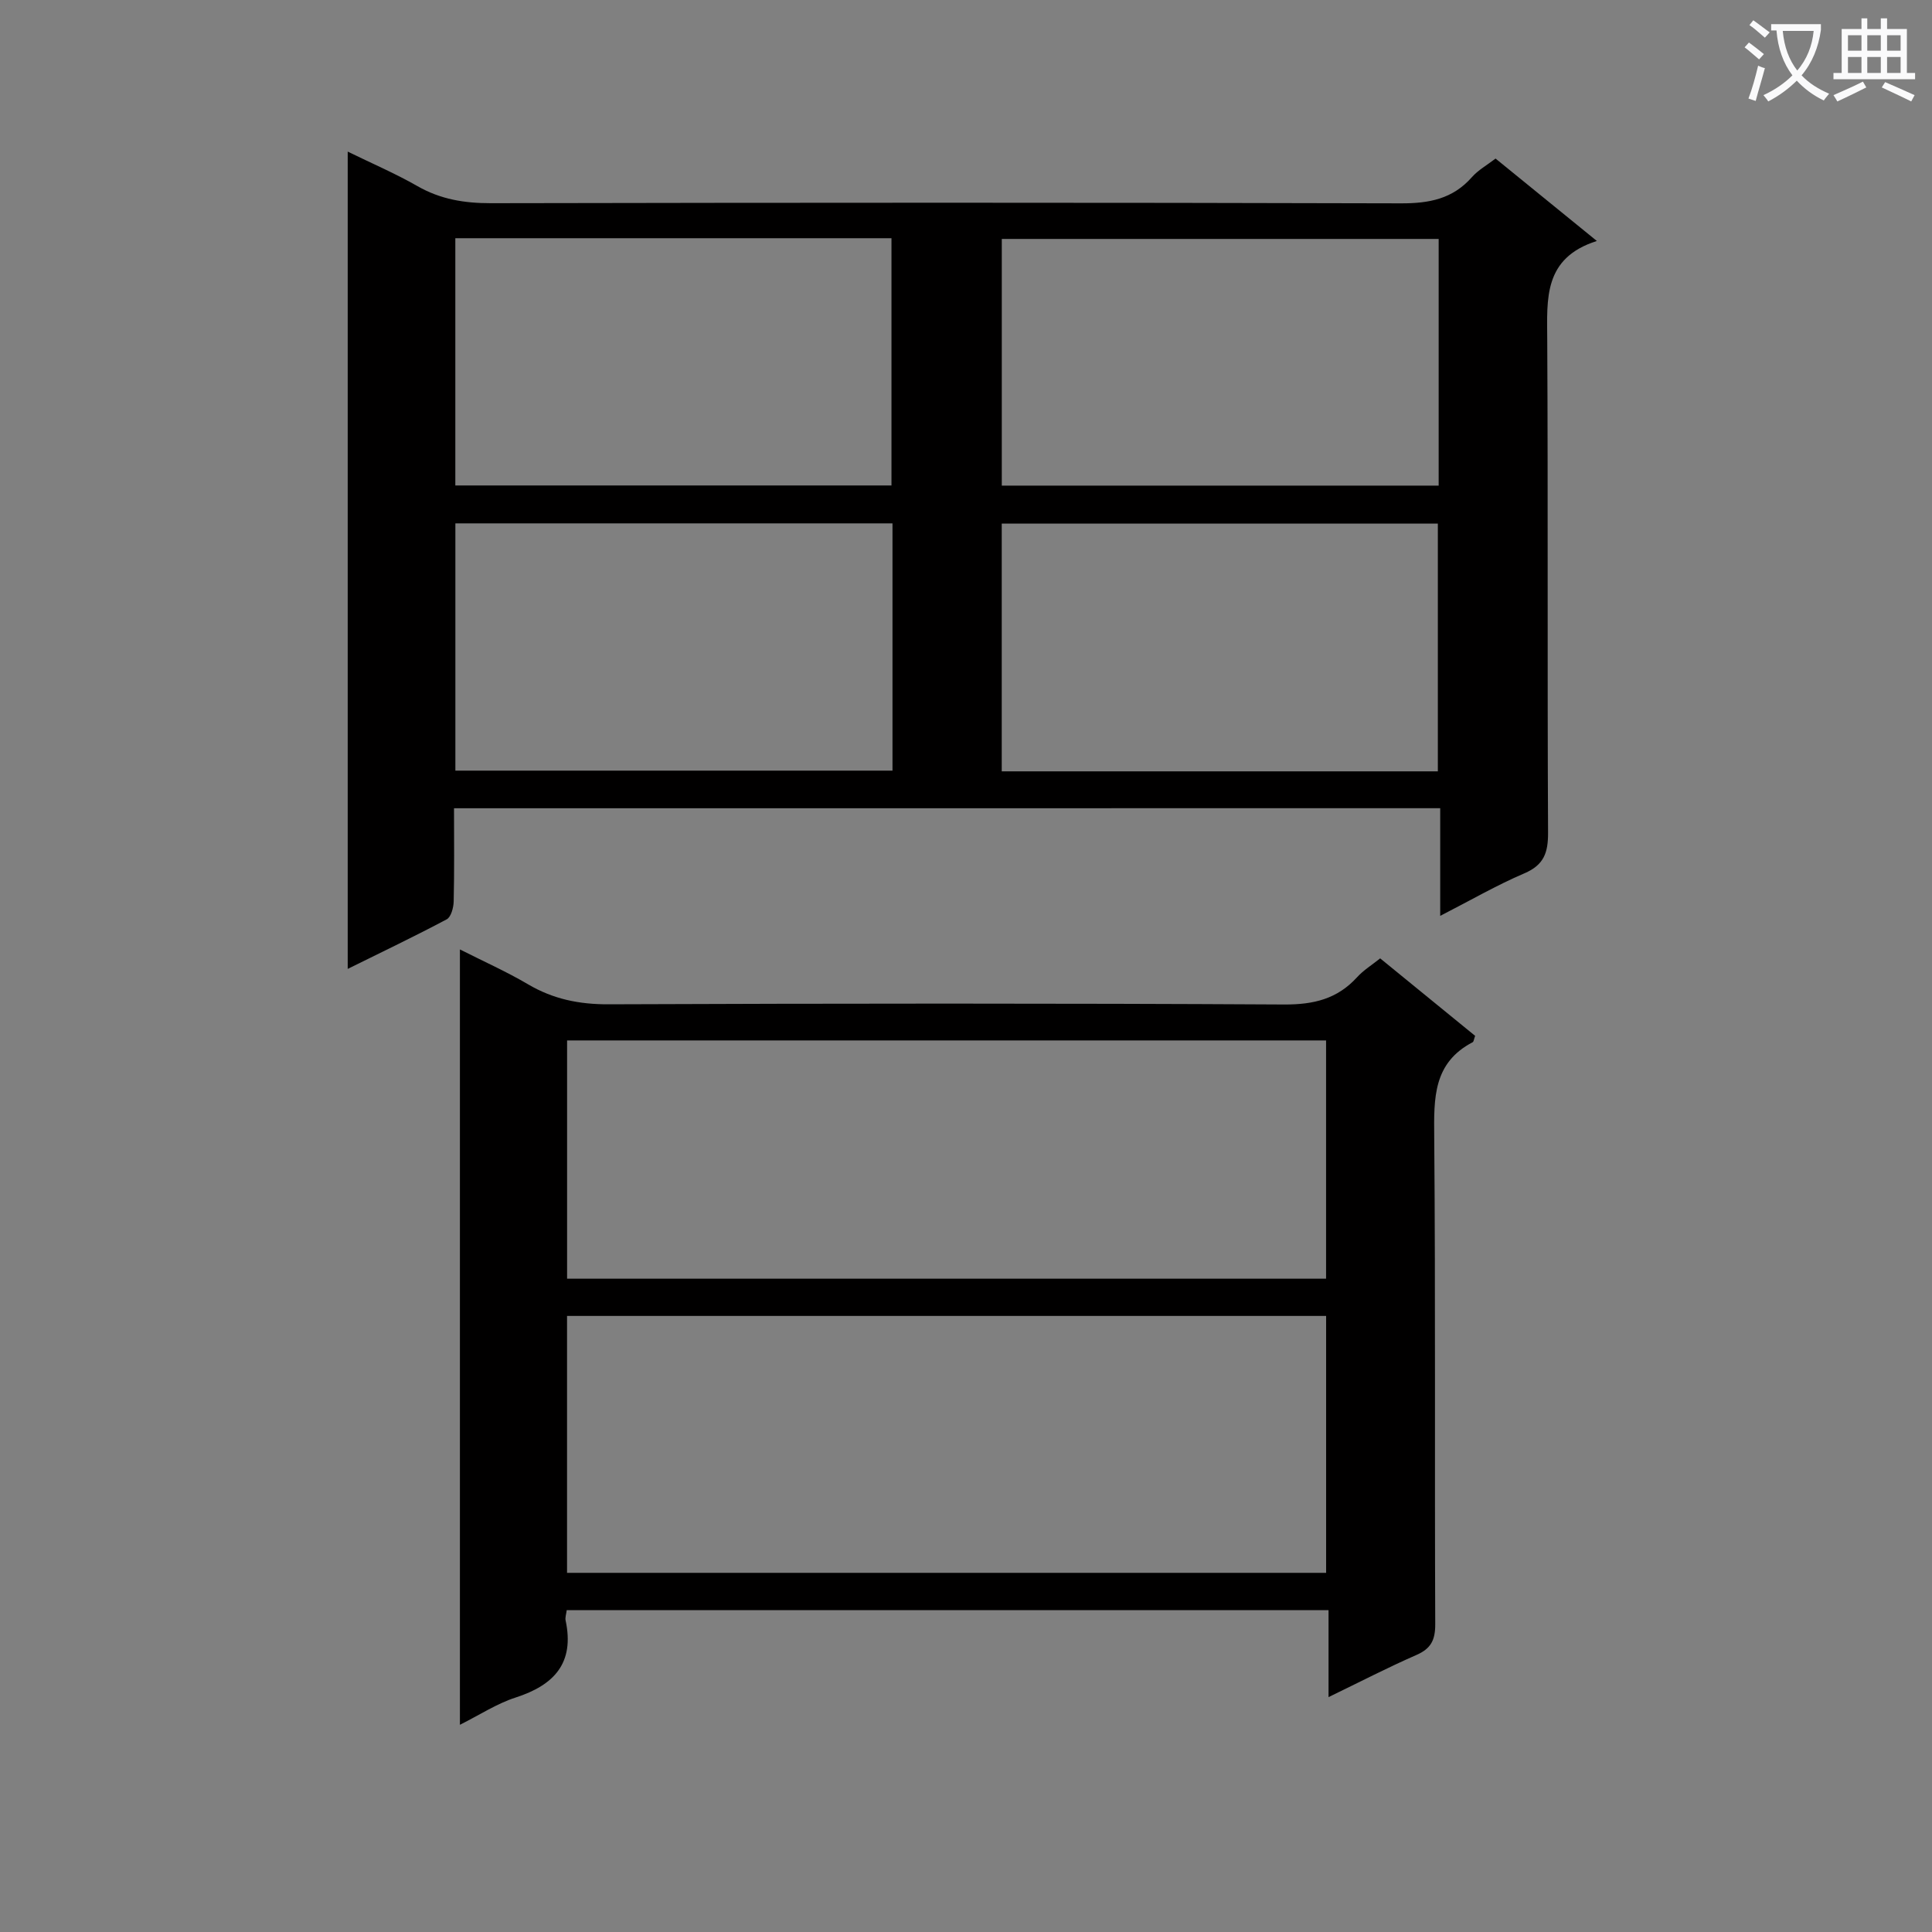 <svg enable-background="new 0 0 400 400" viewBox="0 0 400 400" xmlns="http://www.w3.org/2000/svg"><rect x="0" y="0" width="400" height="400" fill="#808080" stroke="none"/><path d="m362.1 8.8c1.1.8 2.1 1.6 3.1 2.4l-1 1.1c-1.3-1.1-2.3-2-3-2.5zm1.9 4.8c.5.2.9.4 1.4.5-.6 2.3-1.3 4.5-1.9 6.8l-1.5-.5c.8-2.1 1.4-4.3 2-6.8zm-1-9.4c1.3.9 2.4 1.8 3.4 2.5l-1 1.1c-1.4-1.2-2.4-2.1-3.2-2.6zm3.7 2.2v-1.4h10.3v1.2c-.5 3.6-1.8 6.8-4 9.4 1.5 1.6 3.4 2.8 5.7 3.8-.3.4-.7.8-1.1 1.4-2.3-1.1-4.1-2.5-5.6-4.1-1.6 1.6-3.6 3.1-5.9 4.3-.3-.5-.7-.9-1-1.3 2.4-1.1 4.4-2.5 6-4.1-1.9-2.5-3-5.6-3.3-9.3h-1.1zm8.8 0h-6.4c.3 3.3 1.3 6 3 8.2 2-2.3 3.1-5.1 3.4-8.2z" fill="#fafafb"/><path d="m385.3 3.8h1.3v2.2h2.8v-2.2h1.3v2.2h4.1v9.1h1.7v1.3h-16.9v-1.3h1.7v-9.1h4.1v-2.2zm.4 13.1.7 1.2c-1.8.9-3.8 1.9-6 2.9-.2-.4-.5-.8-.8-1.3 2.3-1 4.3-1.9 6.1-2.8zm-3.1-6.4h2.8v-3.2h-2.8zm0 4.6h2.8v-3.3h-2.8zm4-4.6h2.8v-3.2h-2.8zm0 4.6h2.8v-3.3h-2.8zm3.7 1.9c2.1.9 4.1 1.8 6.1 2.7l-.7 1.3c-2.2-1.1-4.2-2-6.1-2.9zm3.2-9.7h-2.8v3.2h2.8zm-2.8 7.8h2.8v-3.3h-2.8z" fill="#fafafb"/><g fill="#010000"><path d="m94 167.34c0 6.67.08 12.98-.07 19.29-.03 1.28-.54 3.23-1.45 3.71-6.54 3.48-13.23 6.67-20.49 10.26 0-56.6 0-112.45 0-169.21 5.07 2.48 9.89 4.54 14.41 7.13 4.79 2.75 9.75 3.56 15.23 3.55 62.8-.12 125.61-.15 188.41.03 5.85.02 10.73-.91 14.7-5.42 1.3-1.47 3.11-2.48 4.9-3.85 6.72 5.47 13.41 10.91 20.97 17.06-11.11 3.54-10.31 11.99-10.27 20.53.18 33.98 0 67.97.17 101.95.02 4.16-.84 6.71-4.92 8.45-5.73 2.45-11.16 5.6-17.41 8.8 0-7.84 0-14.9 0-22.29-68.16.01-135.86.01-204.18.01zm.27-66.83h90.3c0-17.32 0-34.22 0-51.19-30.26 0-60.15 0-90.3 0zm203.59-51.04c-30.51 0-60.52 0-90.45 0v51.07h90.45c0-17.18 0-33.96 0-51.07zm-113.08 58.89c-30.47 0-60.49 0-90.5 0v51.19h90.5c0-17.17 0-33.97 0-51.19zm112.91 51.34c0-17.5 0-34.42 0-51.3-30.34 0-60.37 0-90.29 0v51.3z"/><path d="m117.33 333.37c-.1.84-.35 1.52-.23 2.11 1.89 8.82-2.35 13.4-10.36 15.98-3.87 1.25-7.4 3.57-11.52 5.64 0-53.59 0-106.63 0-160.53 4.92 2.49 9.68 4.61 14.14 7.24 5.19 3.05 10.55 4.14 16.59 4.12 46.64-.18 93.29-.22 139.93.04 6.09.03 10.99-1.14 15.09-5.65 1.31-1.44 3.03-2.5 4.78-3.9 6.73 5.49 13.25 10.81 19.66 16.04-.27.73-.29 1.21-.51 1.32-8.21 4.28-8.03 11.62-7.96 19.54.28 33.65.07 67.3.21 100.95.01 3.3-.89 5.07-3.93 6.39-5.9 2.58-11.63 5.55-18.16 8.71 0-6.27 0-11.95 0-18-52.8 0-105.01 0-157.73 0zm157.23-60.92c-52.79 0-104.98 0-157.16 0v53.19h157.16c0-17.85 0-35.41 0-53.19zm-.01-7.71c0-16.75 0-32.99 0-49.33-52.61 0-104.94 0-157.14 0v49.33z"/></g></svg>